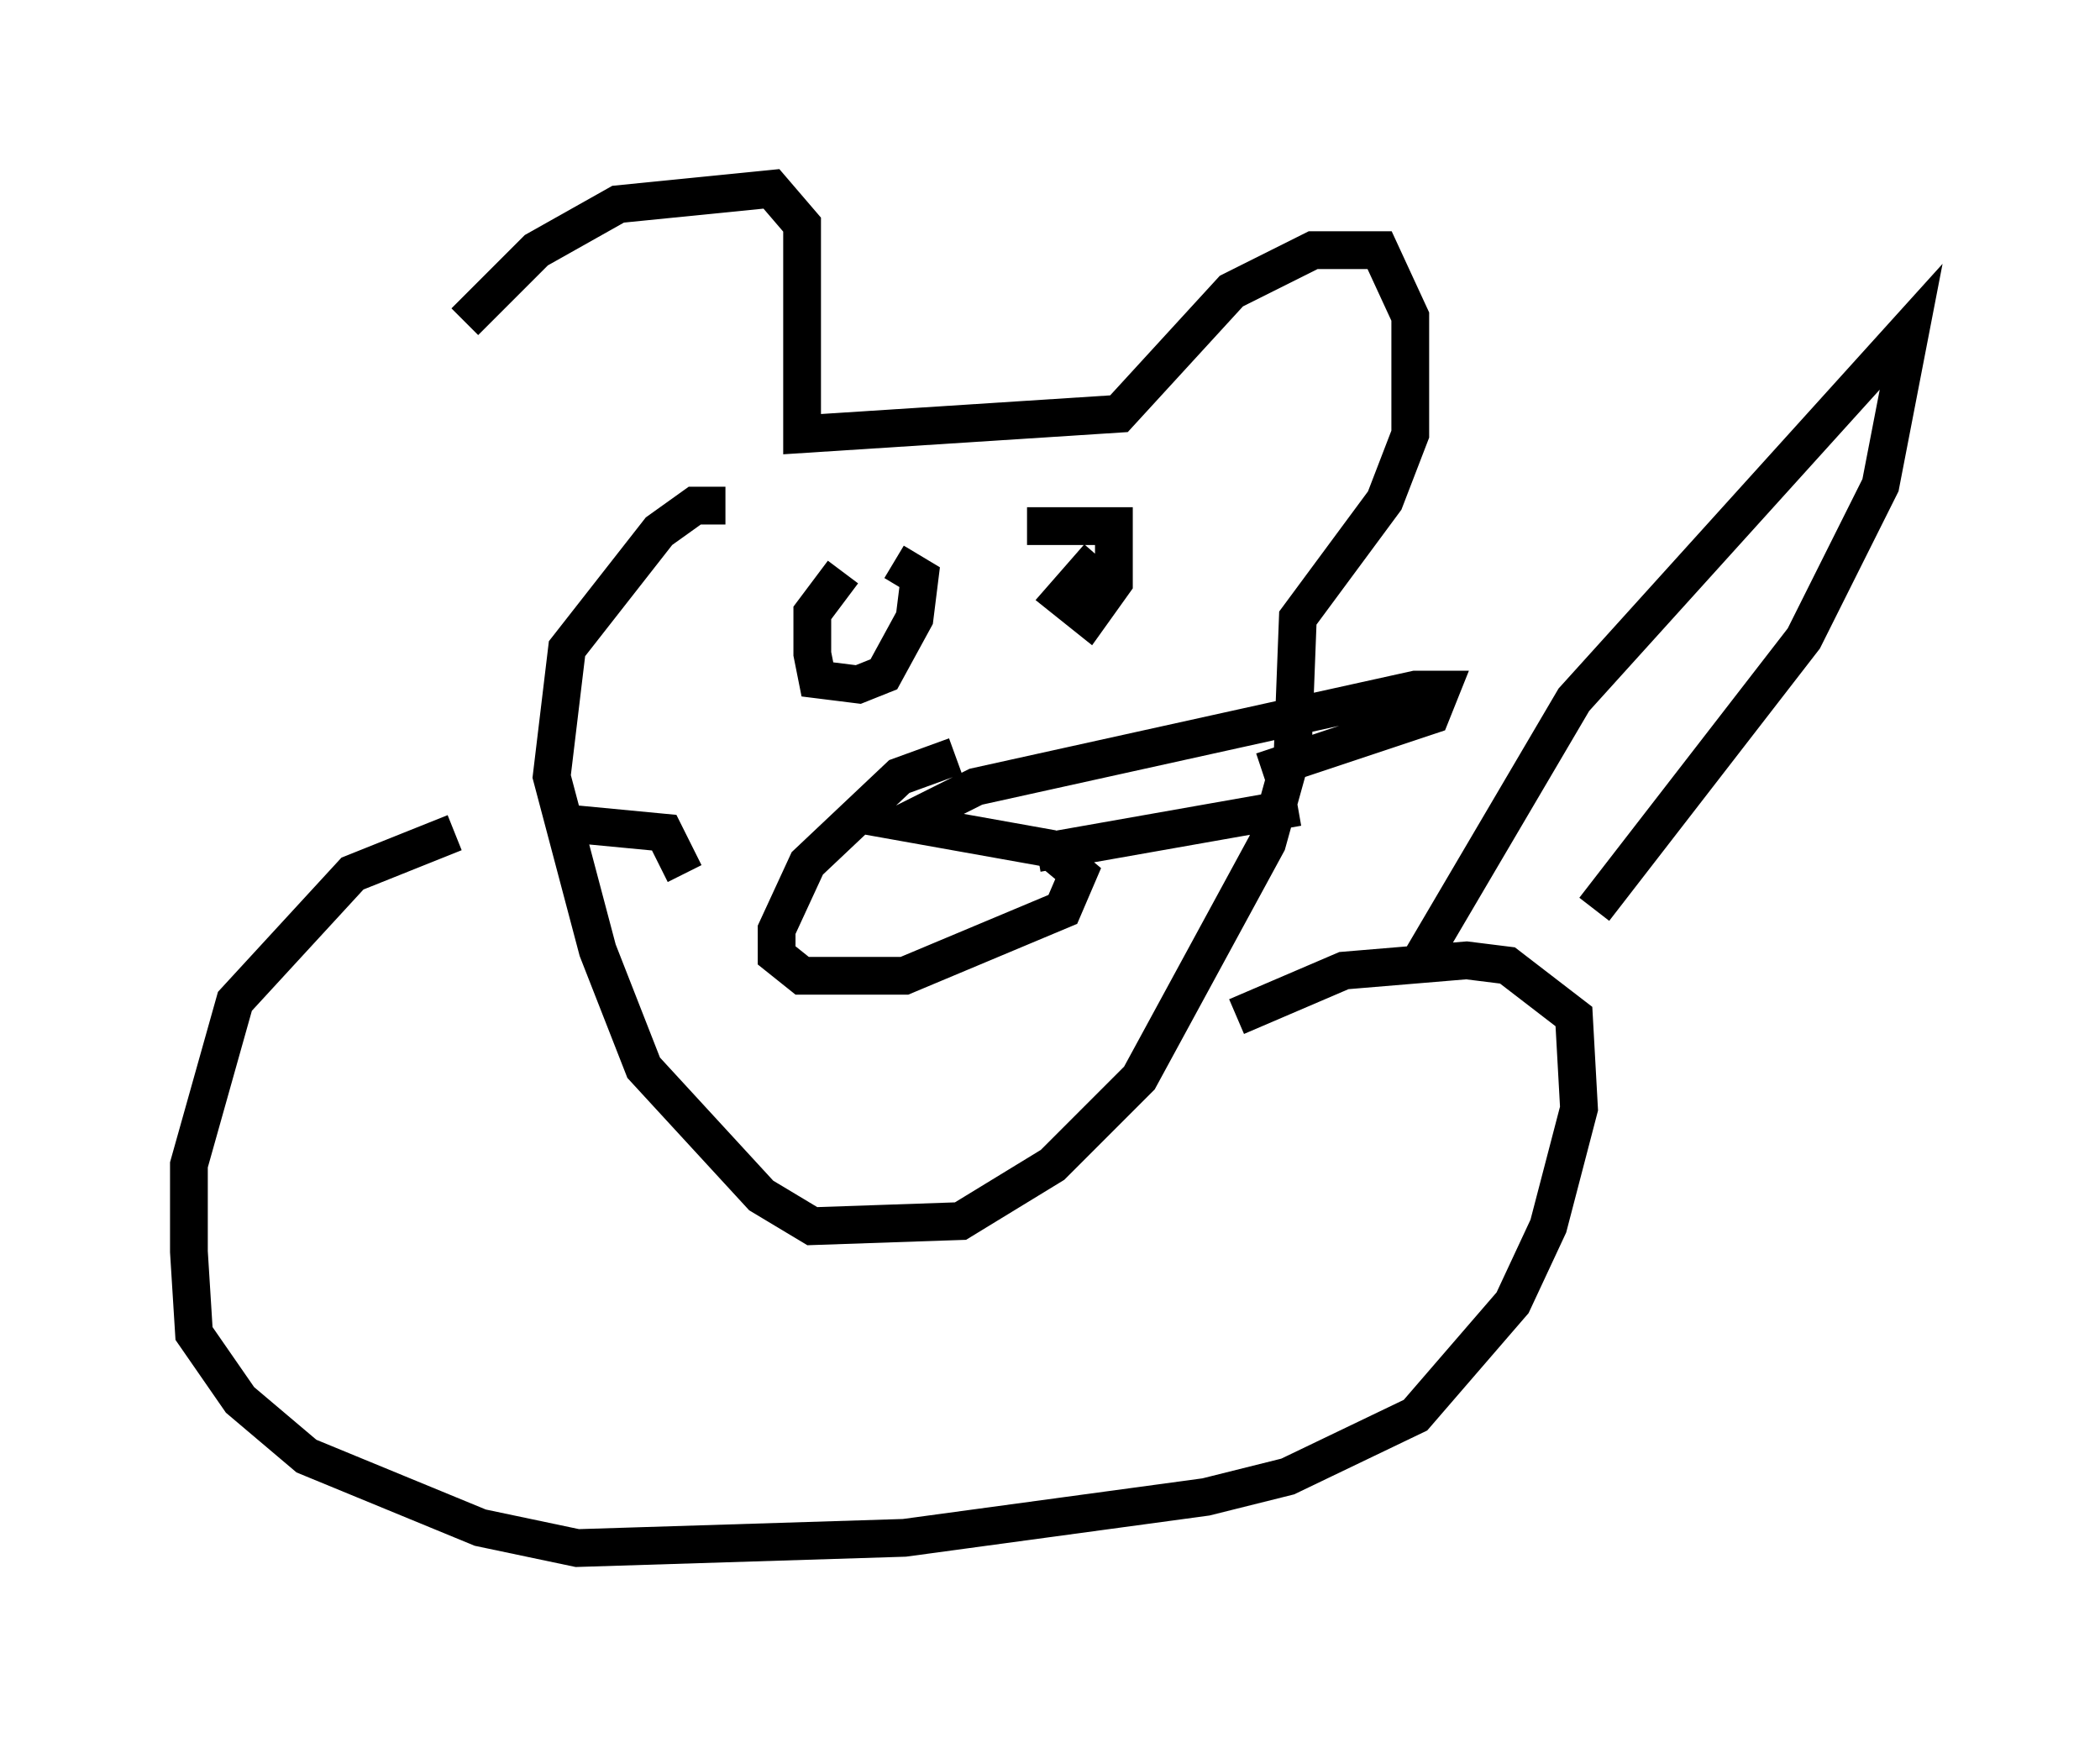 <?xml version="1.0" encoding="utf-8" ?>
<svg baseProfile="full" height="45.994" version="1.1" width="55.602" xmlns="http://www.w3.org/2000/svg" xmlns:ev="http://www.w3.org/2001/xml-events" xmlns:xlink="http://www.w3.org/1999/xlink"><defs /><rect fill="white" height="45.994" width="55.602" x="0" y="0" /><path d="M12.442, 15.555 m-0.135, -7.036 l1.894, -1.894 2.165, -1.218 l4.059, -0.406 0.812, 0.947 l0.0, 5.548 8.39, -0.541 l2.977, -3.248 2.165, -1.083 l1.759, 0.0 0.812, 1.759 l0.0, 3.112 -0.677, 1.759 l-2.3, 3.112 -0.135, 3.518 l-0.677, 2.436 -3.383, 6.225 l-2.3, 2.3 -2.436, 1.488 l-3.924, 0.135 -1.353, -0.812 l-3.112, -3.383 -1.218, -3.112 l-1.218, -4.601 0.406, -3.383 l2.436, -3.112 0.947, -0.677 l0.812, 0.0 m3.112, 1.759 l-0.812, 1.083 0.0, 1.083 l0.135, 0.677 1.083, 0.135 l0.677, -0.271 0.812, -1.488 l0.135, -1.083 -0.677, -0.406 m5.413, -0.135 l-0.947, 1.083 0.677, 0.541 l0.677, -0.947 0.0, -1.488 l-2.3, 0.0 m-1.894, 6.089 l-1.488, 0.541 -2.436, 2.3 l-0.812, 1.759 0.0, 0.677 l0.677, 0.541 2.706, 0.0 l4.195, -1.759 0.406, -0.947 l-0.812, -0.677 -3.789, -0.677 l1.894, -0.947 11.637, -2.571 l0.677, 0.0 -0.271, 0.677 l-4.465, 1.488 m-5.954, 2.165 l6.901, -1.218 m-16.238, 1.759 l-0.541, -1.083 -2.842, -0.271 m-2.706, 0.271 l-2.706, 1.083 -3.112, 3.383 l-1.218, 4.33 0.0, 2.3 l0.135, 2.165 1.218, 1.759 l1.759, 1.488 4.601, 1.894 l2.571, 0.541 8.66, -0.271 l7.984, -1.083 2.165, -0.541 l3.383, -1.624 2.571, -2.977 l0.947, -2.03 0.812, -3.112 l-0.135, -2.436 -1.759, -1.353 l-1.083, -0.135 -3.248, 0.271 l-2.842, 1.218 m4.871, -1.488 l4.059, -6.901 8.931, -9.878 l-0.812, 4.195 -2.03, 4.059 l-5.548, 7.172 " fill="none" stroke="black" stroke-width="1" /></svg>